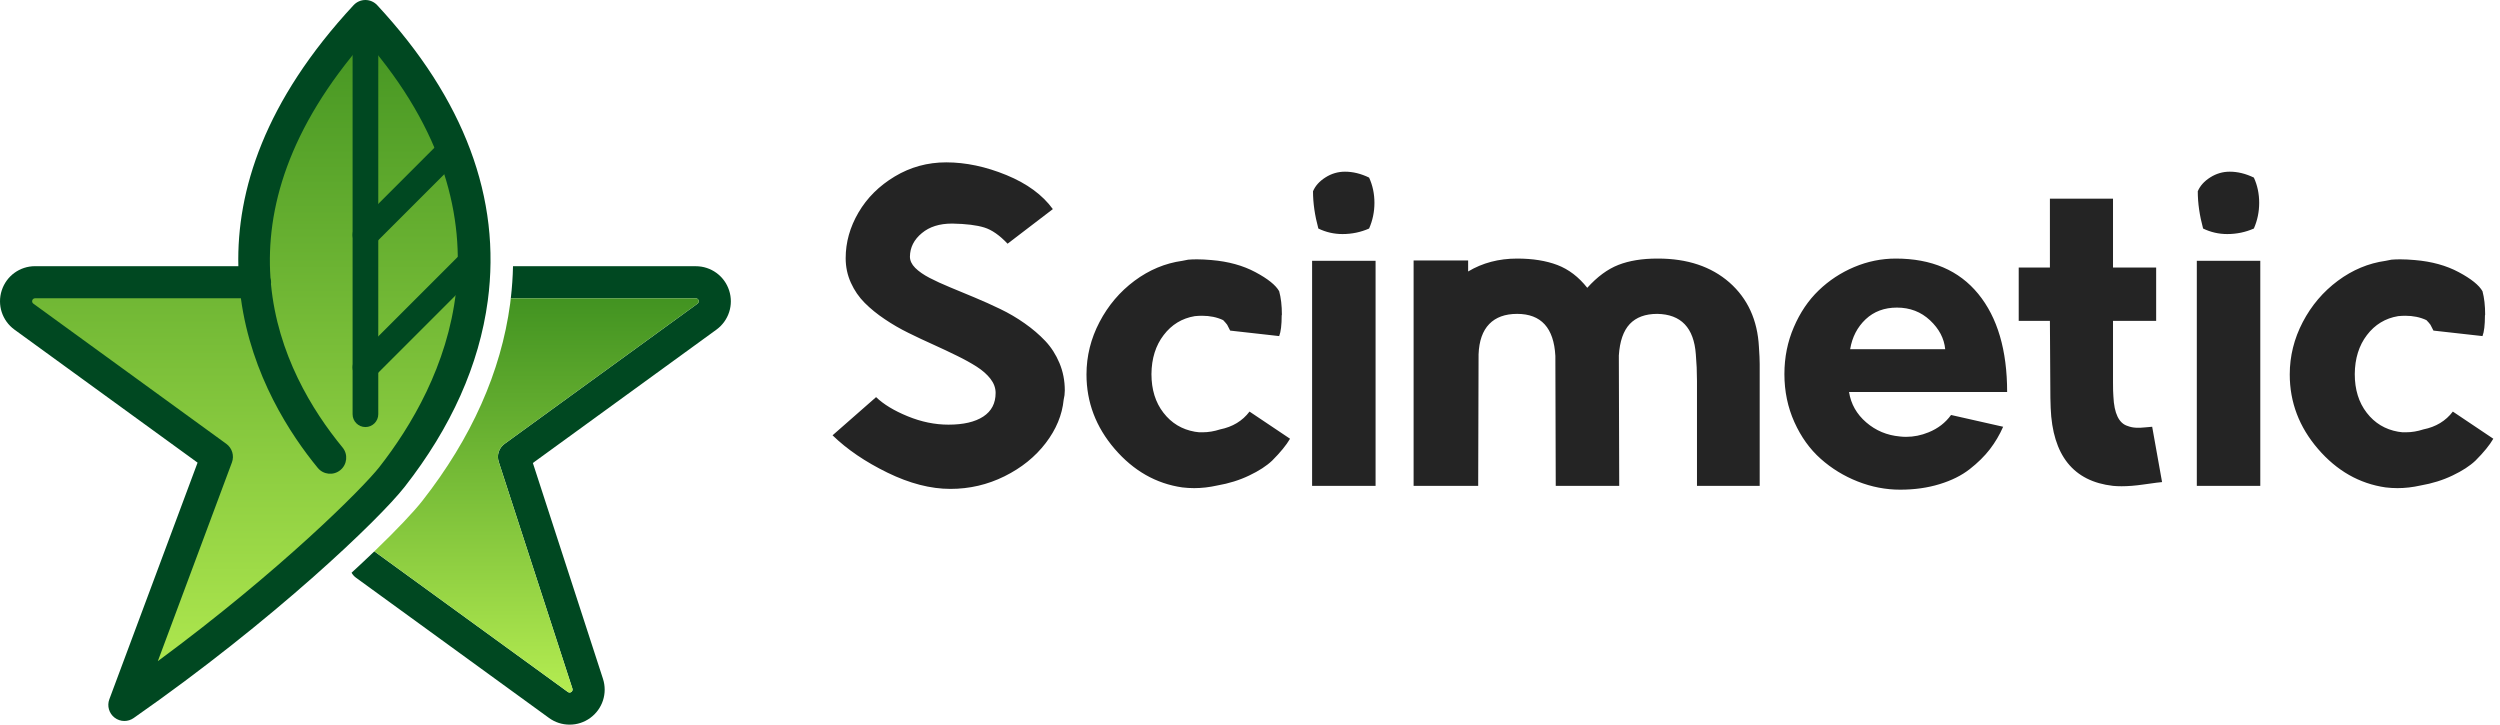 <svg width="138" height="40" viewBox="0 0 138 40" fill="none" xmlns="http://www.w3.org/2000/svg">
<path d="M45.957 24.029L48.36 21.921C48.772 22.319 49.354 22.671 50.106 22.979C50.857 23.287 51.607 23.441 52.355 23.441C53.181 23.441 53.821 23.292 54.276 22.995C54.73 22.698 54.958 22.263 54.958 21.69C54.958 21.418 54.864 21.158 54.676 20.913C54.487 20.669 54.233 20.445 53.915 20.241C53.597 20.038 53.231 19.836 52.817 19.634C52.405 19.431 51.97 19.226 51.512 19.019C51.054 18.814 50.597 18.599 50.143 18.374C49.688 18.151 49.253 17.899 48.838 17.618C48.42 17.339 48.053 17.04 47.734 16.721C47.416 16.403 47.161 16.033 46.97 15.61C46.778 15.187 46.681 14.735 46.681 14.252C46.681 13.376 46.917 12.536 47.389 11.729C47.862 10.921 48.529 10.258 49.392 9.74C50.257 9.221 51.203 8.962 52.231 8.962C53.308 8.962 54.416 9.197 55.557 9.665C56.696 10.134 57.549 10.76 58.117 11.543L55.618 13.453C55.178 12.985 54.748 12.686 54.329 12.557C53.91 12.428 53.329 12.356 52.586 12.342C52.574 12.342 52.56 12.342 52.546 12.342C51.86 12.342 51.307 12.517 50.888 12.867C50.455 13.223 50.235 13.656 50.228 14.167C50.228 14.384 50.325 14.591 50.52 14.788C50.716 14.982 50.979 15.165 51.307 15.337C51.636 15.508 52.014 15.681 52.44 15.857C52.866 16.032 53.317 16.219 53.793 16.419C54.269 16.617 54.743 16.83 55.215 17.058C55.687 17.285 56.136 17.548 56.562 17.849C56.99 18.149 57.369 18.473 57.698 18.82C58.025 19.166 58.287 19.574 58.483 20.043C58.679 20.511 58.777 21.015 58.777 21.555C58.777 21.728 58.756 21.898 58.714 22.067C58.631 22.907 58.3 23.704 57.722 24.459C57.145 25.214 56.388 25.825 55.451 26.29C54.514 26.755 53.517 26.987 52.461 26.987C51.37 26.987 50.213 26.688 48.989 26.091C47.765 25.493 46.755 24.806 45.957 24.029ZM59.974 20.671C59.974 19.658 60.213 18.693 60.693 17.777C61.172 16.861 61.816 16.102 62.627 15.498C63.438 14.897 64.316 14.53 65.261 14.398L65.587 14.334C65.734 14.322 65.895 14.315 66.07 14.315C66.314 14.315 66.582 14.329 66.876 14.355C67.806 14.433 68.614 14.656 69.301 15.024C69.987 15.39 70.424 15.741 70.611 16.077C70.71 16.441 70.76 16.871 70.76 17.366C70.752 17.387 70.749 17.405 70.749 17.419C70.749 17.937 70.703 18.315 70.611 18.552L67.905 18.249L67.738 17.923C67.674 17.84 67.601 17.756 67.518 17.671C67.175 17.51 66.787 17.43 66.353 17.43C66.226 17.43 66.093 17.437 65.953 17.451C65.247 17.569 64.674 17.918 64.234 18.496C63.792 19.073 63.567 19.791 63.56 20.65C63.56 21.504 63.781 22.216 64.223 22.785C64.664 23.357 65.24 23.705 65.953 23.831C66.1 23.859 66.246 23.869 66.393 23.862C66.701 23.862 67.019 23.809 67.348 23.703C68.041 23.564 68.584 23.235 68.974 22.719L71.21 24.218C71.007 24.568 70.678 24.97 70.224 25.425C69.916 25.718 69.494 25.992 68.958 26.247C68.424 26.504 67.835 26.688 67.192 26.799C66.758 26.896 66.335 26.945 65.921 26.945C65.698 26.945 65.478 26.931 65.261 26.905C63.812 26.695 62.569 25.986 61.531 24.78C60.493 23.572 59.974 22.203 59.974 20.671ZM75.932 26.82H72.428V14.398H75.932V26.82ZM72.478 10.559C72.604 10.259 72.833 10.003 73.166 9.793C73.498 9.582 73.857 9.477 74.243 9.477C74.683 9.477 75.127 9.586 75.574 9.803C75.77 10.229 75.869 10.694 75.869 11.198C75.869 11.695 75.77 12.168 75.574 12.615C75.113 12.818 74.623 12.92 74.105 12.92C73.636 12.92 73.192 12.818 72.773 12.615C72.577 11.893 72.478 11.208 72.478 10.559ZM81.596 26.82H78.031V14.376H81.041V14.986C81.832 14.511 82.734 14.273 83.747 14.273C84.601 14.273 85.341 14.391 85.967 14.628C86.593 14.867 87.143 15.287 87.617 15.888C88.164 15.28 88.736 14.858 89.334 14.623C89.931 14.39 90.647 14.273 91.48 14.273C91.494 14.273 91.508 14.273 91.522 14.273C93.144 14.273 94.459 14.713 95.467 15.594C96.473 16.482 97.015 17.668 97.093 19.151C97.121 19.556 97.135 19.871 97.135 20.096V26.82H93.673V21.019C93.673 20.522 93.652 20.035 93.61 19.56C93.504 18.092 92.794 17.347 91.48 17.326C90.822 17.326 90.316 17.513 89.962 17.886C89.61 18.261 89.41 18.84 89.36 19.623L89.381 26.82H85.877L85.856 19.645C85.773 18.099 85.07 17.326 83.747 17.326C83.082 17.326 82.568 17.513 82.206 17.886C81.842 18.261 81.645 18.819 81.617 19.56L81.596 26.82ZM98.499 20.65C98.499 19.727 98.672 18.864 99.019 18.061C99.363 17.256 99.821 16.579 100.393 16.029C100.962 15.481 101.616 15.051 102.353 14.74C103.092 14.429 103.857 14.273 104.648 14.273C106.619 14.273 108.137 14.923 109.2 16.223C110.262 17.524 110.794 19.329 110.794 21.637H102.066C102.171 22.302 102.487 22.861 103.016 23.316C103.543 23.77 104.16 24.029 104.868 24.093C104.979 24.107 105.094 24.114 105.213 24.114C105.639 24.114 106.055 24.03 106.462 23.862C106.978 23.652 107.39 23.334 107.698 22.907L110.574 23.557C110.377 24.005 110.132 24.419 109.839 24.801C109.545 25.182 109.175 25.547 108.727 25.897C108.28 26.247 107.726 26.523 107.064 26.725C106.403 26.928 105.678 27.03 104.889 27.03C104.091 27.03 103.311 26.879 102.549 26.579C101.785 26.278 101.103 25.86 100.501 25.324C99.9 24.79 99.416 24.115 99.05 23.3C98.683 22.485 98.499 21.601 98.499 20.65ZM102.128 19.276H107.375C107.318 18.682 107.039 18.15 106.539 17.682C106.04 17.213 105.43 16.979 104.709 16.979C104.017 16.979 103.442 17.194 102.984 17.623C102.526 18.055 102.241 18.606 102.128 19.276ZM113.155 17.713H111.433V14.766H113.155V10.968H116.638V14.766H119.02V17.713H116.638V21.122C116.638 21.465 116.645 21.717 116.659 21.878C116.701 22.823 116.964 23.368 117.447 23.515C117.594 23.572 117.749 23.603 117.914 23.61C118.078 23.617 118.253 23.61 118.439 23.589C118.623 23.568 118.743 23.557 118.8 23.557L119.346 26.611C119.289 26.611 118.943 26.656 118.306 26.746C117.873 26.809 117.474 26.841 117.11 26.841C116.942 26.841 116.784 26.834 116.638 26.82C114.448 26.569 113.301 25.135 113.197 22.517C113.183 22.231 113.176 21.787 113.176 21.186L113.155 17.713ZM124.768 26.82H121.264V14.398H124.768V26.82ZM121.317 10.559C121.443 10.259 121.672 10.003 122.004 9.793C122.337 9.582 122.695 9.477 123.081 9.477C123.521 9.477 123.965 9.586 124.413 9.803C124.609 10.229 124.707 10.694 124.707 11.198C124.707 11.695 124.609 12.168 124.413 12.615C123.951 12.818 123.461 12.92 122.943 12.92C122.474 12.92 122.031 12.818 121.611 12.615C121.415 11.893 121.317 11.208 121.317 10.559ZM126.394 20.671C126.394 19.658 126.634 18.693 127.113 17.777C127.592 16.861 128.238 16.102 129.05 15.498C129.861 14.897 130.739 14.53 131.684 14.398L132.007 14.334C132.154 14.322 132.315 14.315 132.49 14.315C132.736 14.315 133.006 14.329 133.299 14.355C134.229 14.433 135.038 14.656 135.724 15.024C136.408 15.39 136.845 15.741 137.034 16.077C137.131 16.441 137.18 16.871 137.18 17.366C137.173 17.387 137.169 17.405 137.169 17.419C137.169 17.937 137.124 18.315 137.034 18.552L134.326 18.249L134.159 17.923C134.097 17.84 134.023 17.756 133.938 17.671C133.595 17.51 133.207 17.43 132.774 17.43C132.648 17.43 132.516 17.437 132.376 17.451C131.669 17.569 131.095 17.918 130.654 18.496C130.214 19.073 129.99 19.791 129.983 20.65C129.983 21.504 130.203 22.216 130.644 22.785C131.084 23.357 131.662 23.705 132.376 23.831C132.523 23.859 132.67 23.869 132.816 23.862C133.124 23.862 133.442 23.809 133.771 23.703C134.463 23.564 135.005 23.235 135.397 22.719L137.631 24.218C137.429 24.568 137.101 24.97 136.647 25.425C136.339 25.718 135.917 25.992 135.381 26.247C134.846 26.504 134.257 26.688 133.615 26.799C133.18 26.896 132.756 26.945 132.344 26.945C132.12 26.945 131.899 26.931 131.684 26.905C130.235 26.695 128.992 25.986 127.954 24.78C126.914 23.572 126.394 22.203 126.394 20.671Z" fill="#242424"/>
<path d="M14.078 15.579H1.936C1.482 15.579 1.079 15.872 0.938 16.305C0.798 16.737 0.952 17.211 1.319 17.478L11.971 25.217L6.866 38.911C14.793 33.384 20.448 27.846 21.634 26.333C24.654 22.477 30.868 12.409 20.169 0.886C9.8 12.054 14.985 21.327 18.225 25.265" fill="url(#paint0_linear)"/>
<path d="M1.937 16.465C1.866 16.465 1.803 16.511 1.781 16.578C1.759 16.646 1.783 16.719 1.841 16.761L12.492 24.499C12.814 24.733 12.941 25.153 12.802 25.526L8.712 36.496C15.501 31.487 20.047 26.921 20.936 25.787C24.466 21.281 28.957 12.312 20.169 2.211C15.893 7.101 14.671 11.564 14.93 15.333C14.952 15.411 14.964 15.494 14.964 15.579C14.964 15.615 14.962 15.649 14.958 15.683C15.321 19.544 17.222 22.65 18.91 24.702C19.221 25.08 19.166 25.638 18.788 25.949C18.41 26.261 17.852 26.206 17.541 25.828C16.048 24.013 13.873 20.726 13.297 16.465H1.937ZM6.866 39.798C6.674 39.798 6.482 39.736 6.323 39.612C6.016 39.375 5.9 38.965 6.035 38.602L10.906 25.538L0.798 18.195C0.118 17.7 -0.164 16.83 0.096 16.03C0.356 15.23 1.095 14.693 1.937 14.693H13.157C13.061 10.53 14.586 5.597 19.52 0.283C19.688 0.103 19.923 0 20.169 0C20.416 0 20.651 0.103 20.819 0.283C25.627 5.461 27.681 10.951 26.925 16.602C26.453 20.134 24.907 23.592 22.332 26.88C20.93 28.668 15.104 34.247 7.373 39.639C7.22 39.745 7.043 39.798 6.866 39.798Z" fill="#004821"/>
<path d="M40.248 16.032C39.988 15.232 39.248 14.695 38.407 14.695H28.318C28.306 15.283 28.265 15.874 28.196 16.467H38.407C38.478 16.467 38.54 16.512 38.562 16.58C38.584 16.648 38.56 16.721 38.503 16.763L27.851 24.501C27.541 24.727 27.411 25.127 27.53 25.492L31.598 38.014C31.62 38.081 31.596 38.154 31.538 38.196C31.503 38.223 31.467 38.228 31.443 38.228C31.418 38.228 31.382 38.223 31.347 38.197L20.695 30.458C20.684 30.45 20.672 30.445 20.66 30.438C20.275 30.808 19.856 31.201 19.406 31.615C19.467 31.72 19.548 31.816 19.653 31.891L30.304 39.63C30.637 39.873 31.031 40 31.443 40C31.854 40 32.248 39.873 32.581 39.63C33.261 39.136 33.543 38.266 33.283 37.467L29.414 25.557L39.545 18.197C40.225 17.702 40.508 16.832 40.248 16.032Z" fill="#004821"/>
<path d="M23.313 27.647C22.855 28.231 21.942 29.205 20.66 30.438C20.672 30.445 20.684 30.45 20.695 30.458L31.347 38.197C31.382 38.223 31.418 38.228 31.442 38.228C31.467 38.228 31.503 38.223 31.538 38.196C31.596 38.155 31.619 38.081 31.598 38.014L27.529 25.492C27.41 25.127 27.541 24.727 27.851 24.501L38.503 16.763C38.56 16.721 38.584 16.648 38.562 16.58C38.54 16.512 38.478 16.467 38.407 16.467H28.195C28.183 16.567 28.173 16.668 28.16 16.769C27.657 20.523 26.026 24.183 23.313 27.647Z" fill="url(#paint1_linear)"/>
<path d="M20.172 13.675C19.99 13.675 19.809 13.605 19.67 13.467C19.394 13.19 19.394 12.741 19.67 12.464L24.383 7.751C24.66 7.475 25.109 7.475 25.386 7.751C25.663 8.028 25.663 8.477 25.386 8.754L20.673 13.467C20.535 13.605 20.354 13.675 20.172 13.675Z" fill="#004821"/>
<path d="M20.172 20.988C19.99 20.988 19.809 20.918 19.67 20.78C19.394 20.503 19.394 20.054 19.67 19.777L25.815 13.633C26.092 13.356 26.541 13.356 26.817 13.633C27.095 13.909 27.095 14.358 26.817 14.635L20.673 20.78C20.535 20.918 20.354 20.988 20.172 20.988Z" fill="#004821"/>
<path d="M20.172 23.573C19.78 23.573 19.463 23.256 19.463 22.864V1.472C19.463 1.08 19.78 0.763 20.172 0.763C20.563 0.763 20.881 1.08 20.881 1.472V22.864C20.881 23.256 20.563 23.573 20.172 23.573Z" fill="#004821"/>
<defs>
<linearGradient id="paint0_linear" x1="0.887" y1="38.911" x2="0.887" y2="0.874" gradientUnits="userSpaceOnUse">
<stop stop-color="#B4EC51"/>
<stop offset="1" stop-color="#429321"/>
</linearGradient>
<linearGradient id="paint1_linear" x1="20.66" y1="38.228" x2="20.66" y2="16.455" gradientUnits="userSpaceOnUse">
<stop stop-color="#B4EC51"/>
<stop offset="1" stop-color="#429321"/>
</linearGradient>
</defs>
</svg>
